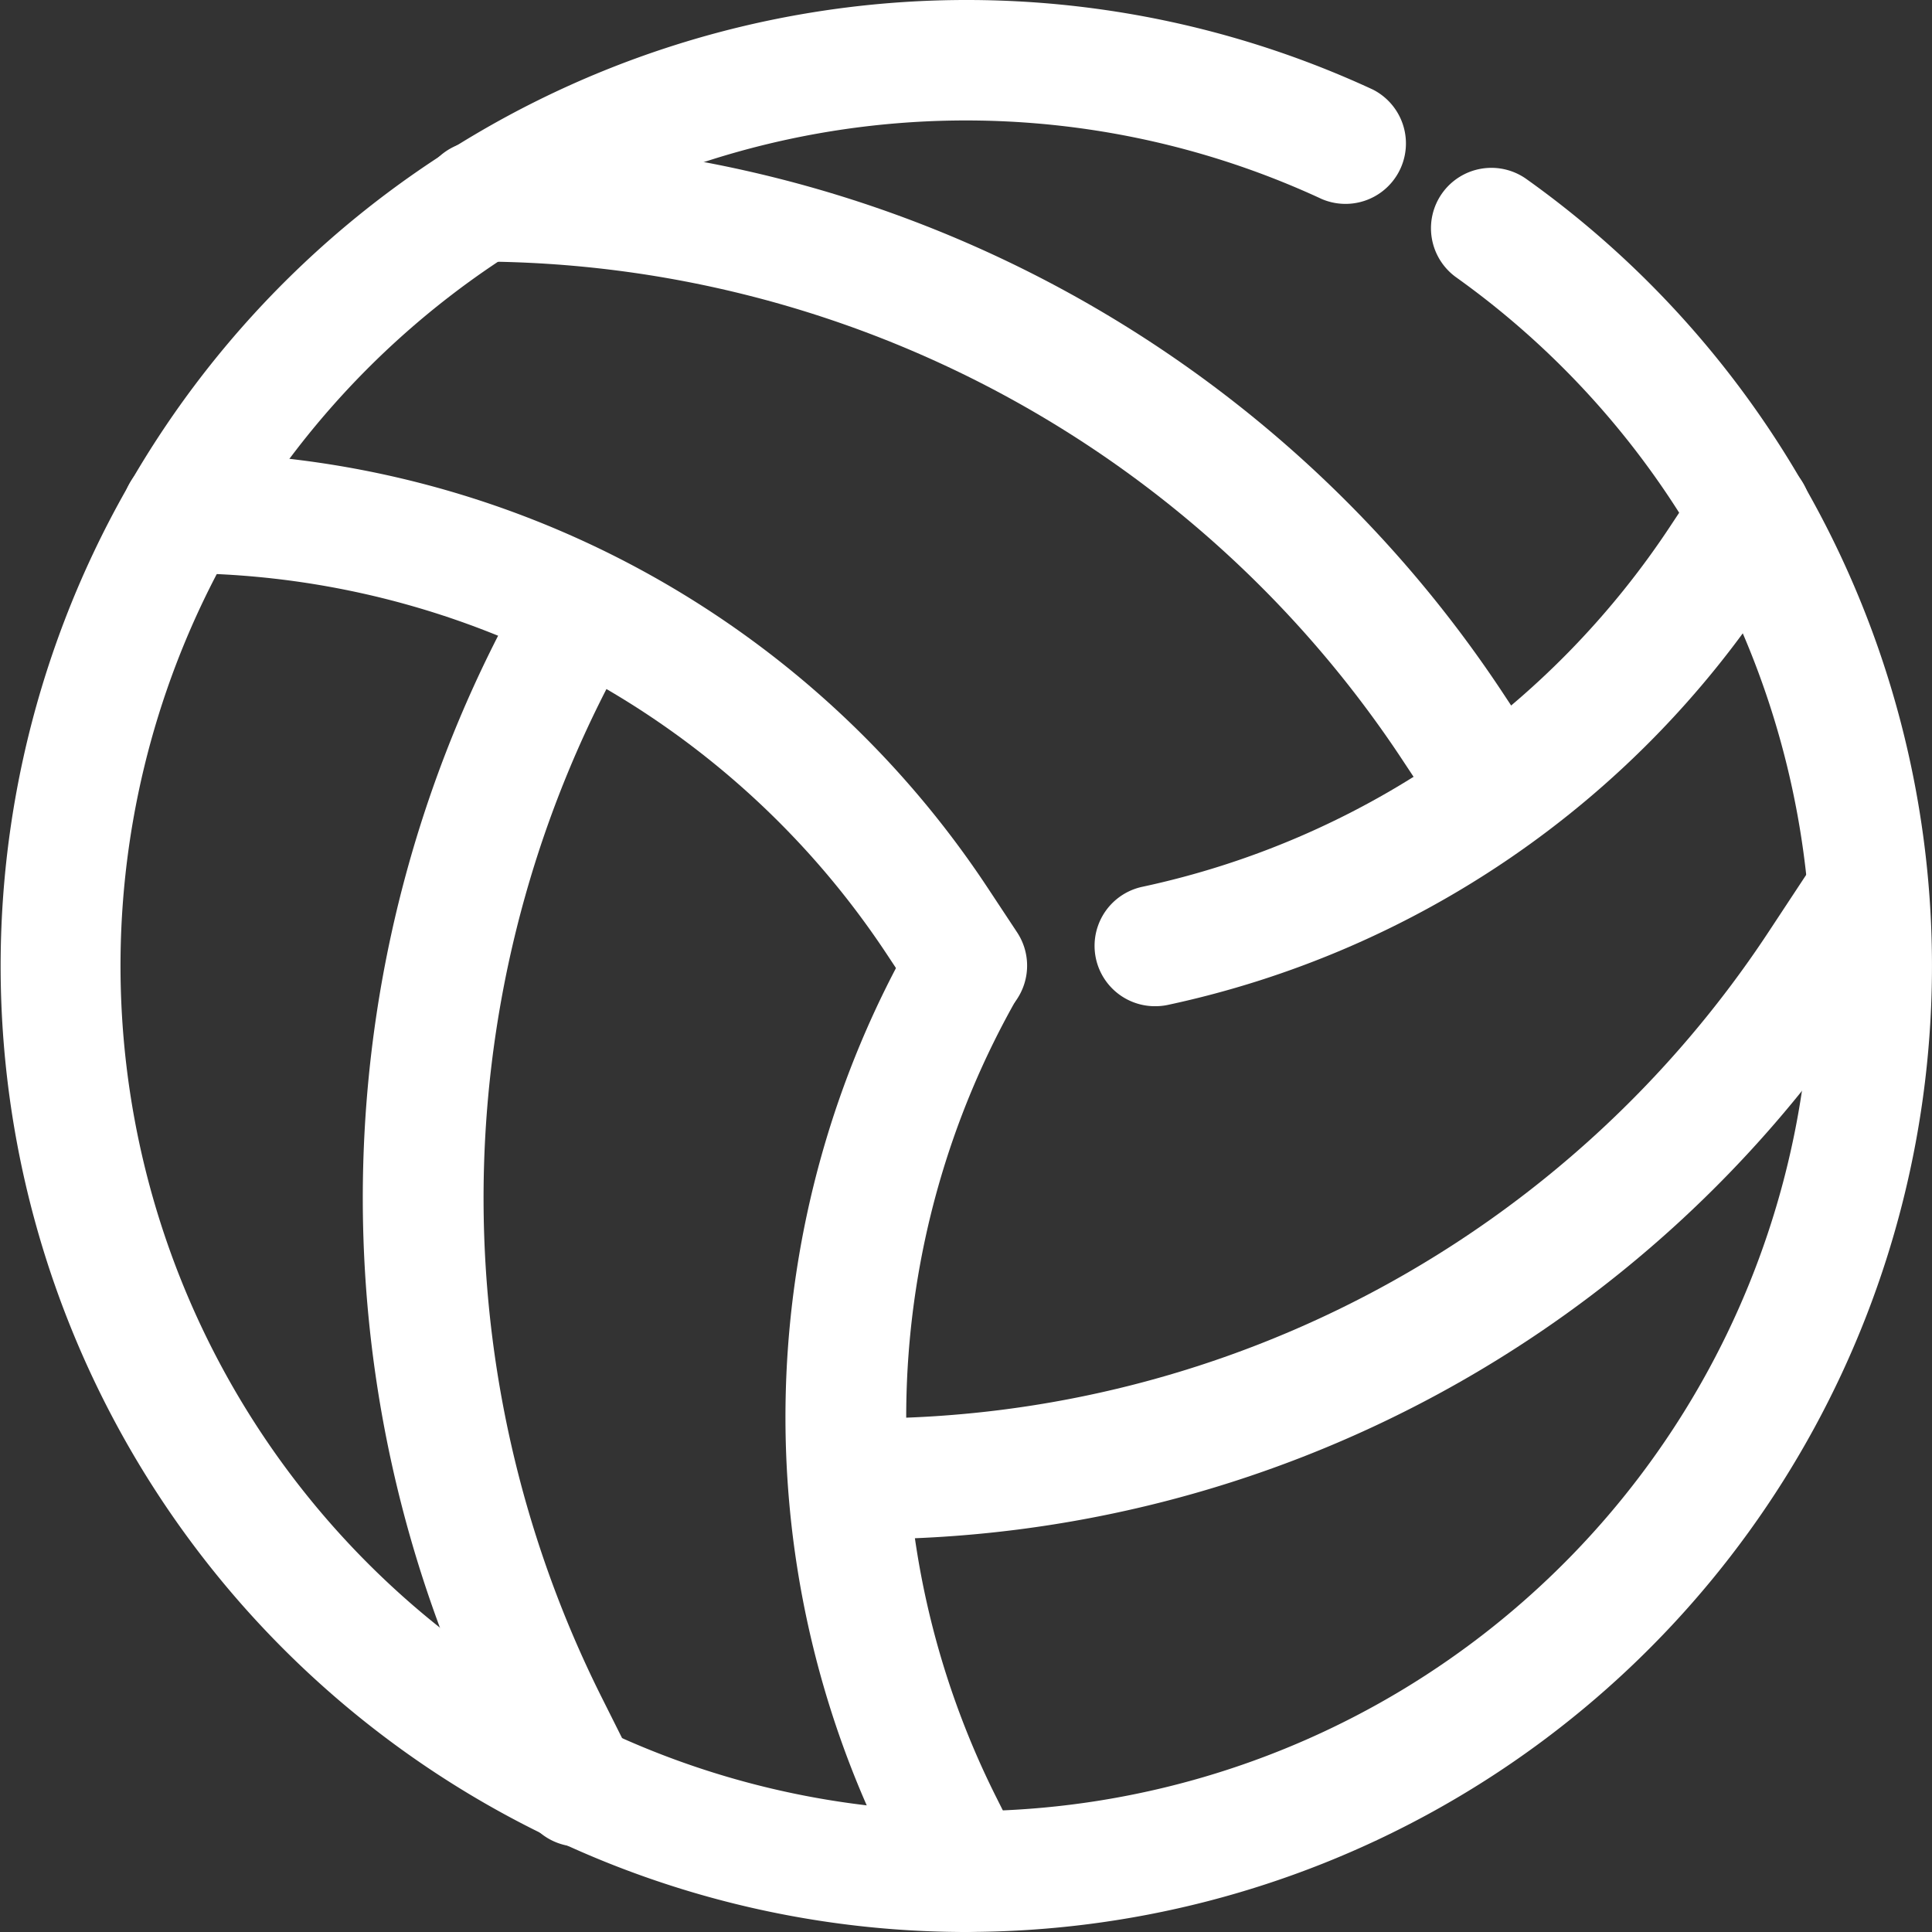 <svg viewBox="0 0 32 32" xmlns="http://www.w3.org/2000/svg"><rect x="0" y="0" width="32" height="32" fill="#333333" stroke="none"/><g fill="#fff"><path d="m16 32a16 16 0 1 1 6.74-30.516 1.001 1.001 0 0 1 -.844 1.814 14.002 14.002 0 1 0 8.104 12.701 14.036 14.036 0 0 0 -5.879-11.404 1 1 0 1 1 1.162-1.629 16.001 16.001 0 0 1 -9.283 29.033z"/><path d="m16.001 32a1 1 0 0 1 -.896-.553l-.395-.789a16.03 16.03 0 0 1 .421-15.154 1.0 1 0 0 1 1.736.992 14.033 14.033 0 0 0 -.368 13.268l.395.789a1.0 1 0 0 1 -.894 1.447z"/><path d="m16.013 16.993a.999.999 0 0 1 -.835-.448l-.486-.735a14.107 14.107 0 0 0 -1.171-1.534 14.073 14.073 0 0 0 -10.505-4.782 1 1 0 0 1 .005-2h.005a16.066 16.066 0 0 1 13.335 7.214l.485.734a1 1 0 0 1 -.833 1.552z"/><path d="m19.132 16.666a1 1 0 0 1 -.211-1.978 13.988 13.988 0 0 0 8.76-5.997l.487-.736a1 1 0 1 1 1.668 1.104l-.486.735a15.977 15.977 0 0 1 -10.005 6.85.992.992 0 0 1 -.213.022z"/><path d="m14.396 25.494a1 1 0 0 1 -.005-2 17.92 17.92 0 0 0 14.905-8.063l.611-.927a1 1 0 1 1 1.67 1.102l-.611.927a19.918 19.918 0 0 1 -16.565 8.962z"/><path d="m24.702 14.002a.996.996 0 0 1 -.835-.449l-.627-.949a18.389 18.389 0 0 0 -15.293-8.272 1 1 0 0 1 .005-2h.005a20.384 20.384 0 0 1 16.952 9.171l.626.949a1 1 0 0 1 -.833 1.551z"/><path d="m9.586 30.587a1 1 0 0 1 -.896-.553l-.511-1.021a20.465 20.465 0 0 1 .537-19.343 1.0 1 0 1 1 1.736.992 18.468 18.468 0 0 0 -.484 17.456l.511 1.021a1.0 1 0 0 1 -.894 1.447z"/></g></svg>